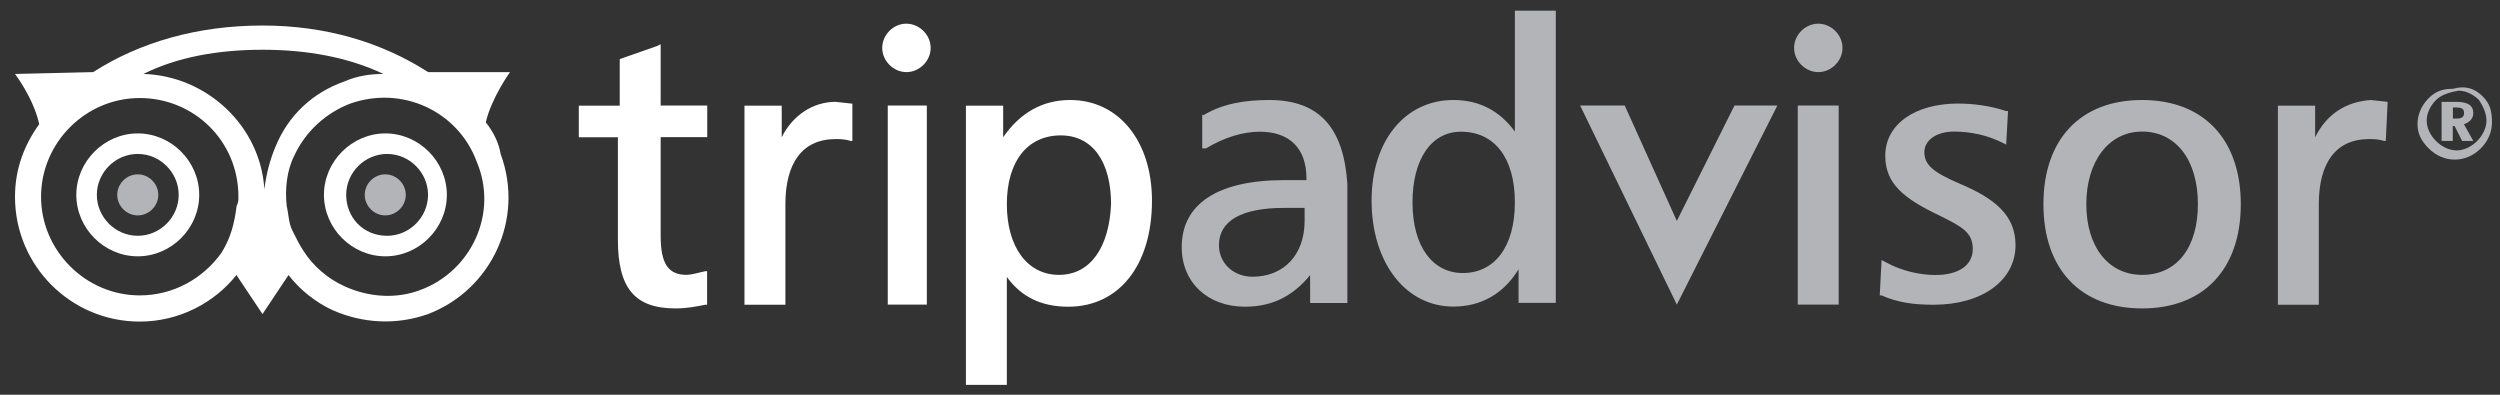 <?xml version="1.0" encoding="utf-8"?>
<!-- Generator: Adobe Illustrator 23.0.0, SVG Export Plug-In . SVG Version: 6.00 Build 0)  -->
<svg version="1.1" id="Layer_1" xmlns="http://www.w3.org/2000/svg" xmlns:xlink="http://www.w3.org/1999/xlink" x="0px" y="0px"
	 viewBox="0 0 190 30" style="enable-background:new 0 0 190 30;" xml:space="preserve">
<rect x="0" y="0" width="190" height="30" fill="#333333" stroke="none"/>
<style type="text/css">
	.st0{fill:#B2B4B7;}
	.st1{fill:#FFFFFF;}
</style>
<g>
	<g id="Owl_1_">
		<path class="st0" d="M12.03,14.81c0,0.85-0.71,1.56-1.56,1.56s-1.56-0.71-1.56-1.56c0-0.85,0.71-1.56,1.56-1.56
			S12.03,13.96,12.03,14.81z"/>
		<path class="st0" d="M30.84,14.81c0,0.85-0.71,1.56-1.56,1.56s-1.56-0.71-1.56-1.56c0-0.85,0.71-1.56,1.56-1.56
			S30.84,13.96,30.84,14.81z"/>
		<path class="st1" d="M5.8,14.81c0,2.55,2.12,4.67,4.67,4.67s4.67-2.12,4.67-4.67s-2.12-4.67-4.67-4.67S5.8,12.27,5.8,14.81z
			 M7.36,14.81c0-1.7,1.41-3.11,3.11-3.11s3.11,1.41,3.11,3.11s-1.41,3.11-3.11,3.11S7.36,16.51,7.36,14.81z M24.62,14.81
			c0,2.55,2.12,4.67,4.67,4.67s4.67-2.12,4.67-4.67s-2.12-4.67-4.67-4.67S24.62,12.27,24.62,14.81z M26.31,14.81
			c0-1.7,1.41-3.11,3.11-3.11c1.7,0,3.11,1.41,3.11,3.11s-1.41,3.11-3.11,3.11C27.59,17.92,26.31,16.51,26.31,14.81z"/>
		<path class="st1" d="M36.92,9.3c0.42-1.84,1.84-3.82,1.84-3.82h-6.22C29,3.21,24.76,1.94,19.95,1.94c-4.95,0-9.33,1.27-12.87,3.54
			L1.14,5.62c0,0,1.41,1.84,1.84,3.82c-1.13,1.56-1.84,3.39-1.84,5.52c0,5.23,4.24,9.48,9.48,9.48c2.97,0,5.66-1.41,7.35-3.54
			l1.98,2.97l1.98-2.97c0.85,1.13,2.12,2.12,3.39,2.69c2.26,0.99,4.81,1.13,7.21,0.28c4.81-1.84,7.35-7.21,5.52-12.16
			C37.91,10.85,37.49,10,36.92,9.3L36.92,9.3z M19.95,3.78c3.39,0,6.51,0.57,9.19,1.84c-0.99,0-1.98,0.14-2.97,0.57
			c-2.4,0.85-4.24,2.55-5.23,4.95c-0.42,0.99-0.71,2.12-0.85,3.25c-0.28-4.81-4.38-8.63-9.19-8.77C13.44,4.35,16.55,3.78,19.95,3.78
			L19.95,3.78z M16.84,19.2c-1.41,1.98-3.68,3.25-6.22,3.25c-4.1,0-7.5-3.39-7.5-7.5s3.39-7.5,7.5-7.5s7.5,3.25,7.5,7.5
			c0,0.28,0,0.42-0.14,0.71C17.83,16.93,17.54,18.07,16.84,19.2L16.84,19.2z M31.97,22.03c-1.84,0.71-3.96,0.57-5.8-0.28
			c-1.27-0.57-2.4-1.56-3.11-2.69c-0.28-0.42-0.57-0.99-0.85-1.56c-0.28-0.57-0.28-1.27-0.42-1.84c-0.14-1.27,0-2.69,0.57-3.82
			c0.85-1.84,2.4-3.25,4.24-3.96c3.96-1.41,8.2,0.57,9.62,4.38C37.91,16.23,35.79,20.61,31.97,22.03z"/>
	</g>
	<path class="st0" d="M136.35,3.64c0,0.99,0.85,1.84,1.84,1.84c0.99,0,1.84-0.85,1.84-1.84s-0.85-1.84-1.84-1.84
		S136.35,2.65,136.35,3.64z"/>
	<path class="st1" d="M49.93,3.5L47.1,4.49v3.54h-3.11v2.4h2.97v7.78c0,3.68,1.27,5.23,4.38,5.23c0.85,0,1.56-0.14,2.26-0.28h0.14
		v-2.55h-0.14c-0.57,0.14-1.13,0.28-1.41,0.28c-1.41,0-1.98-0.85-1.98-2.97v-7.5h3.54v-2.4h-3.54V3.36L49.93,3.5L49.93,3.5z
		 M59.41,10.43v-2.4h-2.83v15.13h3.11v-7.64c0-3.11,1.27-4.95,3.82-4.95c0.28,0,0.71,0,1.13,0.14h0.14V7.88l-1.27-0.14
		C61.81,7.74,60.26,8.73,59.41,10.43L59.41,10.43z M81.33,7.6c-2.12,0-3.82,0.99-5.09,2.83v-2.4h-2.83v21.22h3.11v-8.2
		c1.13,1.56,2.69,2.26,4.67,2.26c3.82,0,6.36-3.11,6.36-8.06C87.55,10.71,85.01,7.6,81.33,7.6z M80.48,20.89
		c-2.4,0-3.96-2.12-3.96-5.37s1.56-5.23,4.1-5.23c2.4,0,3.82,1.98,3.82,5.23C84.3,18.77,82.89,20.89,80.48,20.89L80.48,20.89z"/>
	<path class="st0" d="M96.46,7.6c-1.84,0-3.54,0.28-4.95,1.13h-0.14v2.55h0.28c1.41-0.85,2.83-1.27,4.1-1.27
		c2.26,0,3.54,1.27,3.54,3.54v0.14h-1.7c-5.09,0-7.78,1.84-7.78,5.09c0,2.69,1.98,4.53,4.81,4.53c2.12,0,3.68-0.85,4.95-2.4v2.12
		h2.83v-9.05C102.12,9.72,100.28,7.6,96.46,7.6L96.46,7.6z M99.15,16.79c0,2.55-1.56,4.24-3.96,4.24c-1.41,0-2.55-0.99-2.55-2.4
		c0-1.84,1.7-2.83,4.95-2.83h1.56L99.15,16.79L99.15,16.79z M115.13,0.81V10c-1.13-1.56-2.69-2.4-4.67-2.4
		c-3.68,0-6.22,3.11-6.22,7.64c0,4.67,2.55,8.06,6.22,8.06c2.12,0,3.82-0.99,4.95-2.83v2.55h2.83V0.81H115.13z M111.17,20.75
		c-2.26,0-3.82-1.98-3.82-5.37c0-3.25,1.41-5.37,3.68-5.37c2.55,0,4.1,1.98,4.1,5.37S113.58,20.75,111.17,20.75z M131.82,8.02
		l-4.38,8.77l-3.96-8.77h-3.39l7.35,15.13l7.64-15.13L131.82,8.02L131.82,8.02z M139.46,8.02h-2.83v15.13h3.11V8.02H139.46z
		 M143.28,11.84c0,2.12,1.41,3.25,4.1,4.53c1.7,0.85,2.55,1.27,2.55,2.55s-1.13,1.98-2.83,1.98c-1.13,0-2.55-0.28-3.82-0.99
		L143,19.76l-0.14,2.69H143c1.27,0.57,2.55,0.71,3.96,0.71c3.68,0,6.22-1.84,6.22-4.53c0-2.26-1.56-3.54-4.24-4.67
		c-1.98-0.85-2.69-1.41-2.69-2.4c0-0.85,0.85-1.56,2.26-1.56c1.27,0,2.55,0.28,3.68,0.85l0.28,0.14l0.14-2.55h-0.14
		c-1.27-0.42-2.55-0.57-3.68-0.57C145.54,7.88,143.28,9.44,143.28,11.84L143.28,11.84z M162.8,7.6c-4.67,0-7.5,2.97-7.5,7.92
		s2.83,7.92,7.5,7.92s7.5-2.97,7.5-7.92S167.46,7.6,162.8,7.6z M162.8,20.89c-2.55,0-4.24-2.12-4.24-5.37s1.7-5.52,4.24-5.52
		c2.55,0,4.24,2.12,4.24,5.52C167.04,18.77,165.48,20.89,162.8,20.89z M175.95,10.43v-2.4h-2.83v15.13h3.11v-7.64
		c0-3.11,1.27-4.95,3.82-4.95c0.28,0,0.71,0,1.13,0.14h0.14l0.14-2.97l-1.27-0.14C178.21,7.74,176.8,8.73,175.95,10.43L175.95,10.43
		z"/>
	<path class="st1" d="M70.3,8.02h-2.83v15.13h2.97V8.02H70.3z M67.05,3.64c0,0.99,0.85,1.84,1.84,1.84s1.84-0.85,1.84-1.84
		S69.87,1.8,68.88,1.8S67.05,2.65,67.05,3.64z"/>
	<path class="st0" d="M188.68,7.32c0.57,0.57,0.71,1.13,0.71,1.98c0,0.71-0.28,1.41-0.85,1.98c-0.57,0.57-1.27,0.85-1.98,0.85
		c-0.71,0-1.41-0.28-1.98-0.85s-0.85-1.13-0.85-1.84c0-0.71,0.28-1.41,0.85-1.98c0.57-0.57,1.13-0.71,1.84-0.71
		C187.41,6.47,188.11,6.75,188.68,7.32L188.68,7.32z M185.14,7.6c-0.42,0.42-0.71,0.99-0.71,1.56s0.28,1.13,0.71,1.56
		c0.42,0.42,0.99,0.71,1.56,0.71c0.57,0,1.13-0.28,1.56-0.71c0.42-0.42,0.71-0.99,0.71-1.56s-0.28-1.13-0.57-1.56
		c-0.42-0.42-0.99-0.71-1.56-0.71C186.13,7.03,185.57,7.18,185.14,7.6L185.14,7.6z M186.7,7.74c0.85,0,1.27,0.28,1.27,0.85
		c0,0.42-0.28,0.71-0.71,0.85l0.71,1.27h-0.85l-0.57-1.13h-0.14v1.13h-0.85V7.74L186.7,7.74L186.7,7.74z M186.42,9.01h0.28
		c0.42,0,0.57-0.14,0.57-0.42s-0.14-0.42-0.57-0.42h-0.28V9.01z"/>
</g>
</svg>
